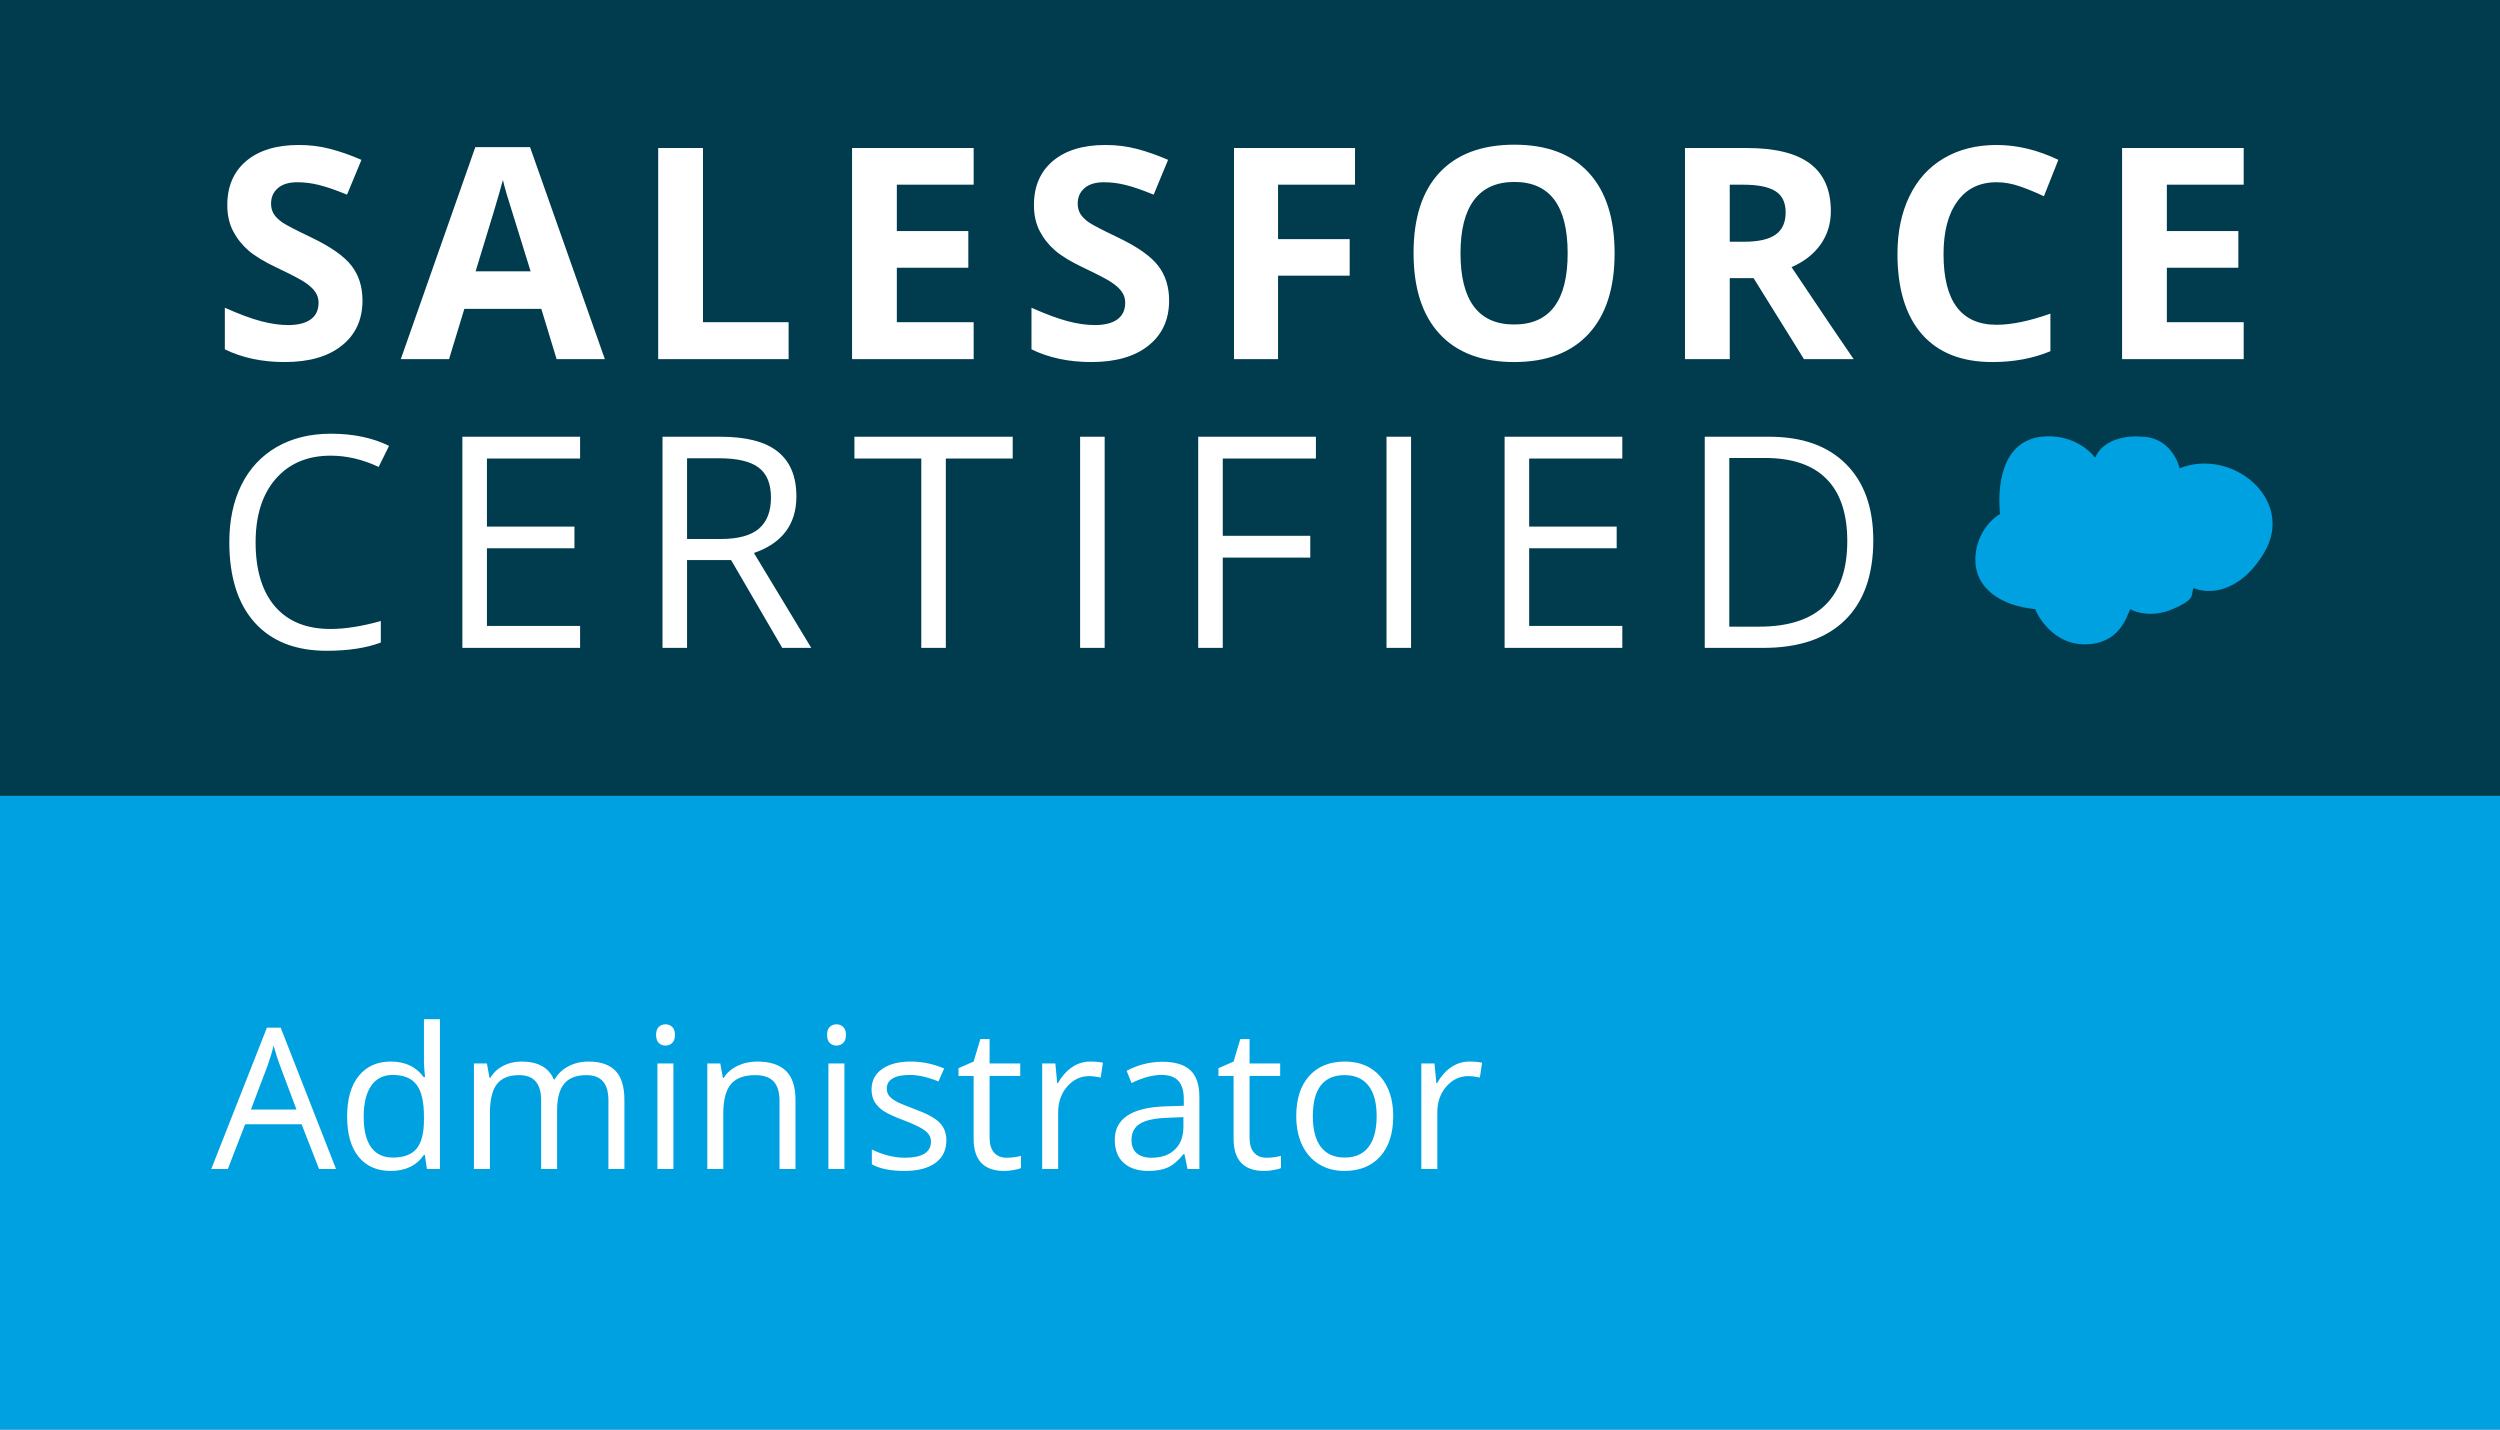 <svg width="355" height="203" viewBox="0 0 355 203" fill="none" xmlns="http://www.w3.org/2000/svg">
<rect x="0" y="0" width="355" height="203" fill="#808080" stroke="none"/>
<rect width="355" height="90" transform="translate(0 113)" fill="#00A1E1"/>
<rect width="355" height="113" fill="#013C4E"/>
<path d="M21.472 36.674C21.472 39.381 20.494 41.514 18.539 43.072C16.598 44.631 13.891 45.41 10.418 45.41C7.219 45.41 4.389 44.809 1.928 43.605V37.699C3.951 38.602 5.66 39.237 7.055 39.606C8.463 39.976 9.748 40.16 10.91 40.16C12.305 40.16 13.371 39.894 14.109 39.36C14.861 38.827 15.237 38.034 15.237 36.981C15.237 36.394 15.073 35.874 14.745 35.423C14.417 34.958 13.932 34.514 13.289 34.09C12.66 33.666 11.368 32.989 9.413 32.06C7.581 31.198 6.207 30.371 5.291 29.578C4.375 28.785 3.644 27.862 3.097 26.81C2.55 25.757 2.276 24.526 2.276 23.118C2.276 20.466 3.172 18.381 4.963 16.863C6.768 15.346 9.256 14.587 12.428 14.587C13.986 14.587 15.47 14.771 16.878 15.141C18.3 15.51 19.783 16.029 21.328 16.699L19.277 21.642C17.678 20.985 16.352 20.527 15.299 20.268C14.26 20.008 13.234 19.878 12.223 19.878C11.02 19.878 10.097 20.158 9.454 20.719C8.812 21.279 8.49 22.011 8.49 22.913C8.49 23.474 8.62 23.966 8.88 24.39C9.14 24.8 9.55 25.203 10.11 25.6C10.685 25.982 12.031 26.68 14.15 27.691C16.953 29.031 18.874 30.378 19.913 31.731C20.952 33.071 21.472 34.719 21.472 36.674ZM49.041 45L46.867 37.863H35.936L33.762 45H26.913L37.495 14.895H45.267L55.89 45H49.041ZM45.349 32.531C43.34 26.064 42.205 22.407 41.945 21.56C41.699 20.712 41.521 20.042 41.412 19.55C40.961 21.3 39.669 25.627 37.536 32.531H45.349ZM63.464 45V15.018H69.822V39.75H81.983V45H63.464ZM108.26 45H90.992V15.018H108.26V20.227H97.35V26.81H107.501V32.019H97.35V39.75H108.26V45ZM136.014 36.674C136.014 39.381 135.036 41.514 133.081 43.072C131.14 44.631 128.433 45.41 124.96 45.41C121.761 45.41 118.931 44.809 116.47 43.605V37.699C118.493 38.602 120.202 39.237 121.597 39.606C123.005 39.976 124.29 40.16 125.452 40.16C126.847 40.16 127.913 39.894 128.651 39.36C129.403 38.827 129.779 38.034 129.779 36.981C129.779 36.394 129.615 35.874 129.287 35.423C128.959 34.958 128.474 34.514 127.831 34.09C127.202 33.666 125.91 32.989 123.955 32.06C122.123 31.198 120.749 30.371 119.833 29.578C118.917 28.785 118.185 27.862 117.639 26.81C117.092 25.757 116.818 24.526 116.818 23.118C116.818 20.466 117.714 18.381 119.505 16.863C121.309 15.346 123.798 14.587 126.97 14.587C128.528 14.587 130.012 14.771 131.42 15.141C132.842 15.51 134.325 16.029 135.87 16.699L133.819 21.642C132.22 20.985 130.893 20.527 129.841 20.268C128.802 20.008 127.776 19.878 126.765 19.878C125.561 19.878 124.639 20.158 123.996 20.719C123.353 21.279 123.032 22.011 123.032 22.913C123.032 23.474 123.162 23.966 123.422 24.39C123.682 24.8 124.092 25.203 124.652 25.6C125.226 25.982 126.573 26.68 128.692 27.691C131.495 29.031 133.416 30.378 134.455 31.731C135.494 33.071 136.014 34.719 136.014 36.674ZM151.483 45H145.228V15.018H162.414V20.227H151.483V27.958H161.655V33.147H151.483V45ZM199.273 29.968C199.273 34.931 198.042 38.745 195.581 41.411C193.12 44.077 189.593 45.41 184.999 45.41C180.406 45.41 176.878 44.077 174.417 41.411C171.956 38.745 170.726 34.917 170.726 29.927C170.726 24.936 171.956 21.129 174.417 18.504C176.892 15.865 180.433 14.546 185.04 14.546C189.648 14.546 193.168 15.872 195.602 18.524C198.049 21.177 199.273 24.991 199.273 29.968ZM177.391 29.968C177.391 33.317 178.027 35.84 179.298 37.535C180.57 39.23 182.47 40.078 184.999 40.078C190.072 40.078 192.608 36.708 192.608 29.968C192.608 23.214 190.085 19.837 185.04 19.837C182.511 19.837 180.604 20.691 179.319 22.4C178.034 24.096 177.391 26.618 177.391 29.968ZM215.624 28.327H217.675C219.685 28.327 221.168 27.992 222.125 27.322C223.082 26.652 223.561 25.6 223.561 24.164C223.561 22.742 223.068 21.73 222.084 21.129C221.113 20.527 219.603 20.227 217.552 20.227H215.624V28.327ZM215.624 33.495V45H209.267V15.018H218.003C222.077 15.018 225.092 15.763 227.047 17.253C229.002 18.73 229.98 20.979 229.98 24C229.98 25.764 229.494 27.336 228.523 28.717C227.553 30.084 226.179 31.157 224.401 31.936C228.913 38.677 231.853 43.031 233.22 45H226.165L219.008 33.495H215.624ZM253.509 19.878C251.116 19.878 249.263 20.78 247.951 22.585C246.638 24.376 245.982 26.878 245.982 30.091C245.982 36.776 248.491 40.119 253.509 40.119C255.614 40.119 258.164 39.593 261.158 38.54V43.872C258.697 44.898 255.949 45.41 252.914 45.41C248.553 45.41 245.217 44.091 242.906 41.452C240.595 38.8 239.44 34.999 239.44 30.05C239.44 26.933 240.008 24.205 241.142 21.867C242.277 19.516 243.904 17.718 246.023 16.474C248.156 15.216 250.651 14.587 253.509 14.587C256.421 14.587 259.346 15.291 262.286 16.699L260.235 21.867C259.114 21.334 257.986 20.869 256.851 20.473C255.717 20.076 254.602 19.878 253.509 19.878ZM288.604 45H271.336V15.018H288.604V20.227H277.694V26.81H287.845V32.019H277.694V39.75H288.604V45ZM16.96 58.704C13.665 58.704 11.06 59.805 9.146 62.006C7.246 64.193 6.296 67.194 6.296 71.009C6.296 74.933 7.212 77.968 9.044 80.114C10.89 82.247 13.515 83.314 16.919 83.314C19.011 83.314 21.396 82.938 24.076 82.186V85.241C21.998 86.02 19.435 86.41 16.386 86.41C11.97 86.41 8.559 85.07 6.152 82.391C3.76 79.711 2.563 75.903 2.563 70.968C2.563 67.878 3.138 65.171 4.286 62.847C5.448 60.523 7.116 58.731 9.29 57.474C11.477 56.216 14.048 55.587 17.001 55.587C20.145 55.587 22.894 56.161 25.245 57.31L23.769 60.304C21.499 59.237 19.23 58.704 16.96 58.704ZM52.372 86H35.658V56.018H52.372V59.114H39.145V68.773H51.572V71.85H39.145V82.883H52.372V86ZM67.563 73.531V86H64.077V56.018H72.301C75.978 56.018 78.692 56.722 80.442 58.13C82.206 59.538 83.088 61.657 83.088 64.487C83.088 68.452 81.078 71.132 77.058 72.526L85.2 86H81.078L73.818 73.531H67.563ZM67.563 70.537H72.342C74.803 70.537 76.607 70.052 77.756 69.081C78.904 68.097 79.478 66.627 79.478 64.672C79.478 62.69 78.891 61.261 77.715 60.386C76.553 59.511 74.68 59.073 72.096 59.073H67.563V70.537ZM104.308 86H100.822V59.114H91.327V56.018H113.804V59.114H104.308V86ZM123.376 86V56.018H126.862V86H123.376ZM143.633 86H140.146V56.018H156.86V59.114H143.633V70.086H156.06V73.183H143.633V86ZM166.884 86V56.018H170.37V86H166.884ZM200.368 86H183.654V56.018H200.368V59.114H187.14V68.773H199.568V71.85H187.14V82.883H200.368V86ZM236.006 70.722C236.006 75.671 234.659 79.458 231.966 82.083C229.286 84.694 225.424 86 220.379 86H212.073V56.018H221.26C225.923 56.018 229.546 57.31 232.13 59.894C234.714 62.477 236.006 66.087 236.006 70.722ZM232.314 70.845C232.314 66.935 231.33 63.988 229.361 62.006C227.406 60.023 224.494 59.032 220.625 59.032H215.559V82.985H219.804C223.961 82.985 227.085 81.967 229.176 79.93C231.268 77.879 232.314 74.851 232.314 70.845Z" transform="translate(30 6)" fill="white"/>
<path d="M15.312 30L12.824 23.643H4.812L2.352 30H0L7.902 9.93H9.857L17.719 30H15.312ZM12.1 21.551L9.775 15.357C9.475 14.574 9.165 13.612 8.846 12.473C8.645 13.348 8.358 14.309 7.984 15.357L5.633 21.551H12.1ZM30.324 27.99H30.201C29.153 29.512 27.585 30.273 25.498 30.273C23.538 30.273 22.012 29.604 20.918 28.264C19.833 26.924 19.291 25.019 19.291 22.549C19.291 20.079 19.838 18.16 20.932 16.793C22.025 15.426 23.547 14.742 25.498 14.742C27.531 14.742 29.089 15.48 30.174 16.957H30.352L30.256 15.877L30.201 14.824V8.727H32.471V30H30.625L30.324 27.99ZM25.785 28.373C27.335 28.373 28.456 27.954 29.148 27.115C29.85 26.268 30.201 24.905 30.201 23.027V22.549C30.201 20.425 29.846 18.912 29.135 18.01C28.433 17.098 27.307 16.643 25.758 16.643C24.427 16.643 23.406 17.162 22.695 18.201C21.994 19.231 21.643 20.689 21.643 22.576C21.643 24.49 21.994 25.935 22.695 26.91C23.397 27.885 24.427 28.373 25.785 28.373ZM56.397 30V20.252C56.397 19.058 56.141 18.165 55.631 17.572C55.12 16.971 54.328 16.67 53.252 16.67C51.839 16.67 50.796 17.076 50.121 17.887C49.447 18.698 49.109 19.947 49.109 21.633V30H46.84V20.252C46.84 19.058 46.585 18.165 46.074 17.572C45.564 16.971 44.766 16.67 43.682 16.67C42.26 16.67 41.216 17.098 40.551 17.955C39.895 18.803 39.566 20.197 39.566 22.139V30H37.297V15.016H39.143L39.512 17.066H39.621C40.05 16.337 40.651 15.768 41.426 15.357C42.21 14.947 43.085 14.742 44.051 14.742C46.393 14.742 47.925 15.59 48.645 17.285H48.754C49.2 16.501 49.848 15.882 50.695 15.426C51.543 14.97 52.509 14.742 53.594 14.742C55.289 14.742 56.556 15.18 57.395 16.055C58.242 16.921 58.666 18.311 58.666 20.225V30H56.397ZM65.625 30H63.355V15.016H65.625V30ZM63.164 10.955C63.164 10.435 63.292 10.057 63.547 9.82C63.802 9.574 64.121 9.451 64.504 9.451C64.868 9.451 65.183 9.574 65.447 9.82C65.712 10.066 65.844 10.445 65.844 10.955C65.844 11.466 65.712 11.848 65.447 12.104C65.183 12.35 64.868 12.473 64.504 12.473C64.121 12.473 63.802 12.35 63.547 12.104C63.292 11.848 63.164 11.466 63.164 10.955ZM80.691 30V20.307C80.691 19.085 80.413 18.174 79.857 17.572C79.301 16.971 78.431 16.67 77.246 16.67C75.678 16.67 74.53 17.094 73.801 17.941C73.072 18.789 72.707 20.188 72.707 22.139V30H70.438V15.016H72.283L72.652 17.066H72.762C73.227 16.328 73.878 15.758 74.717 15.357C75.555 14.947 76.49 14.742 77.519 14.742C79.324 14.742 80.682 15.18 81.594 16.055C82.505 16.921 82.961 18.311 82.961 20.225V30H80.691ZM89.906 30H87.637V15.016H89.906V30ZM87.445 10.955C87.445 10.435 87.573 10.057 87.828 9.82C88.083 9.574 88.402 9.451 88.785 9.451C89.15 9.451 89.464 9.574 89.728 9.82C89.993 10.066 90.125 10.445 90.125 10.955C90.125 11.466 89.993 11.848 89.728 12.104C89.464 12.35 89.15 12.473 88.785 12.473C88.402 12.473 88.083 12.35 87.828 12.104C87.573 11.848 87.445 11.466 87.445 10.955ZM104.385 25.912C104.385 27.307 103.865 28.382 102.826 29.139C101.787 29.895 100.329 30.273 98.451 30.273C96.464 30.273 94.915 29.959 93.803 29.33V27.225C94.523 27.589 95.293 27.876 96.113 28.086C96.943 28.296 97.74 28.4 98.506 28.4C99.691 28.4 100.602 28.213 101.24 27.84C101.878 27.457 102.197 26.878 102.197 26.104C102.197 25.52 101.942 25.023 101.432 24.613C100.93 24.194 99.946 23.702 98.478 23.137C97.084 22.617 96.091 22.166 95.498 21.783C94.915 21.391 94.477 20.949 94.186 20.457C93.903 19.965 93.762 19.377 93.762 18.693C93.762 17.472 94.258 16.51 95.252 15.809C96.245 15.098 97.608 14.742 99.34 14.742C100.953 14.742 102.53 15.07 104.07 15.727L103.264 17.572C101.76 16.953 100.397 16.643 99.176 16.643C98.1 16.643 97.289 16.811 96.742 17.148C96.195 17.486 95.922 17.951 95.922 18.543C95.922 18.944 96.022 19.286 96.223 19.568C96.432 19.851 96.765 20.12 97.221 20.375C97.676 20.63 98.551 20.999 99.846 21.482C101.623 22.13 102.822 22.781 103.441 23.438C104.07 24.094 104.385 24.919 104.385 25.912ZM112.93 28.4C113.331 28.4 113.718 28.373 114.092 28.318C114.465 28.255 114.762 28.191 114.98 28.127V29.863C114.734 29.982 114.37 30.078 113.887 30.15C113.413 30.232 112.984 30.273 112.602 30.273C109.703 30.273 108.254 28.747 108.254 25.693V16.779H106.107V15.685L108.254 14.742L109.211 11.543H110.523V15.016H114.871V16.779H110.523V25.598C110.523 26.5 110.738 27.193 111.166 27.676C111.594 28.159 112.182 28.4 112.93 28.4ZM124.824 14.742C125.49 14.742 126.087 14.797 126.615 14.906L126.301 17.012C125.681 16.875 125.134 16.807 124.66 16.807C123.448 16.807 122.409 17.299 121.543 18.283C120.686 19.268 120.258 20.494 120.258 21.961V30H117.988V15.016H119.861L120.121 17.791H120.23C120.786 16.816 121.456 16.064 122.24 15.535C123.024 15.007 123.885 14.742 124.824 14.742ZM138.633 30L138.182 27.867H138.072C137.325 28.806 136.577 29.444 135.83 29.781C135.092 30.109 134.167 30.273 133.055 30.273C131.569 30.273 130.402 29.891 129.555 29.125C128.716 28.359 128.297 27.27 128.297 25.857C128.297 22.831 130.717 21.245 135.557 21.1L138.1 21.018V20.088C138.1 18.912 137.844 18.046 137.334 17.49C136.833 16.925 136.026 16.643 134.914 16.643C133.665 16.643 132.253 17.025 130.676 17.791L129.979 16.055C130.717 15.654 131.523 15.339 132.398 15.111C133.283 14.883 134.167 14.77 135.051 14.77C136.837 14.77 138.159 15.166 139.016 15.959C139.882 16.752 140.314 18.023 140.314 19.773V30H138.633ZM133.506 28.4C134.919 28.4 136.026 28.013 136.828 27.238C137.639 26.463 138.045 25.379 138.045 23.984V22.631L135.775 22.727C133.971 22.79 132.667 23.073 131.865 23.574C131.072 24.066 130.676 24.837 130.676 25.885C130.676 26.705 130.922 27.329 131.414 27.758C131.915 28.186 132.613 28.4 133.506 28.4ZM149.844 28.4C150.245 28.4 150.632 28.373 151.006 28.318C151.38 28.255 151.676 28.191 151.895 28.127V29.863C151.648 29.982 151.284 30.078 150.801 30.15C150.327 30.232 149.898 30.273 149.516 30.273C146.617 30.273 145.168 28.747 145.168 25.693V16.779H143.021V15.685L145.168 14.742L146.125 11.543H147.438V15.016H151.785V16.779H147.438V25.598C147.438 26.5 147.652 27.193 148.08 27.676C148.508 28.159 149.096 28.4 149.844 28.4ZM167.836 22.494C167.836 24.937 167.221 26.846 165.99 28.223C164.76 29.59 163.06 30.273 160.891 30.273C159.551 30.273 158.361 29.959 157.322 29.33C156.283 28.701 155.481 27.799 154.916 26.623C154.351 25.447 154.068 24.071 154.068 22.494C154.068 20.051 154.679 18.151 155.9 16.793C157.122 15.426 158.817 14.742 160.986 14.742C163.083 14.742 164.746 15.44 165.977 16.834C167.216 18.229 167.836 20.115 167.836 22.494ZM156.42 22.494C156.42 24.408 156.803 25.866 157.568 26.869C158.334 27.872 159.46 28.373 160.945 28.373C162.431 28.373 163.557 27.876 164.322 26.883C165.097 25.88 165.484 24.417 165.484 22.494C165.484 20.589 165.097 19.145 164.322 18.16C163.557 17.167 162.422 16.67 160.918 16.67C159.432 16.67 158.311 17.158 157.555 18.133C156.798 19.108 156.42 20.562 156.42 22.494ZM178.664 14.742C179.329 14.742 179.926 14.797 180.455 14.906L180.141 17.012C179.521 16.875 178.974 16.807 178.5 16.807C177.288 16.807 176.249 17.299 175.383 18.283C174.526 19.268 174.098 20.494 174.098 21.961V30H171.828V15.016H173.701L173.961 17.791H174.07C174.626 16.816 175.296 16.064 176.08 15.535C176.864 15.007 177.725 14.742 178.664 14.742Z" transform="translate(30 136)" fill="white"/>
<path d="M9.5 0.047C13.5 -0.353 16.167 1.881 17 3.047C18.2 0.247 21.833 -0.119 23.5 0.047C27.1 0.047 28.667 3.047 29 4.547C36.5 1.547 45.5 9.047 41 16.547C37.4 22.547 32.833 22.381 31 21.547C30.5 22.547 31.5 23.047 28 24.547C25.2 25.747 22.833 25.047 22 24.547C21.5 25.547 20.5 29.547 15.5 29.547C11.5 29.547 9.167 26.214 8.5 24.547C3.5 24.047 -0 21.547 0 17.547C0 14.249 2 11.881 3.5 11.047C3 5.547 4.5 0.547 9.5 0.047Z" transform="translate(280.5 61.953)" fill="#00A1E1"/>
</svg>
